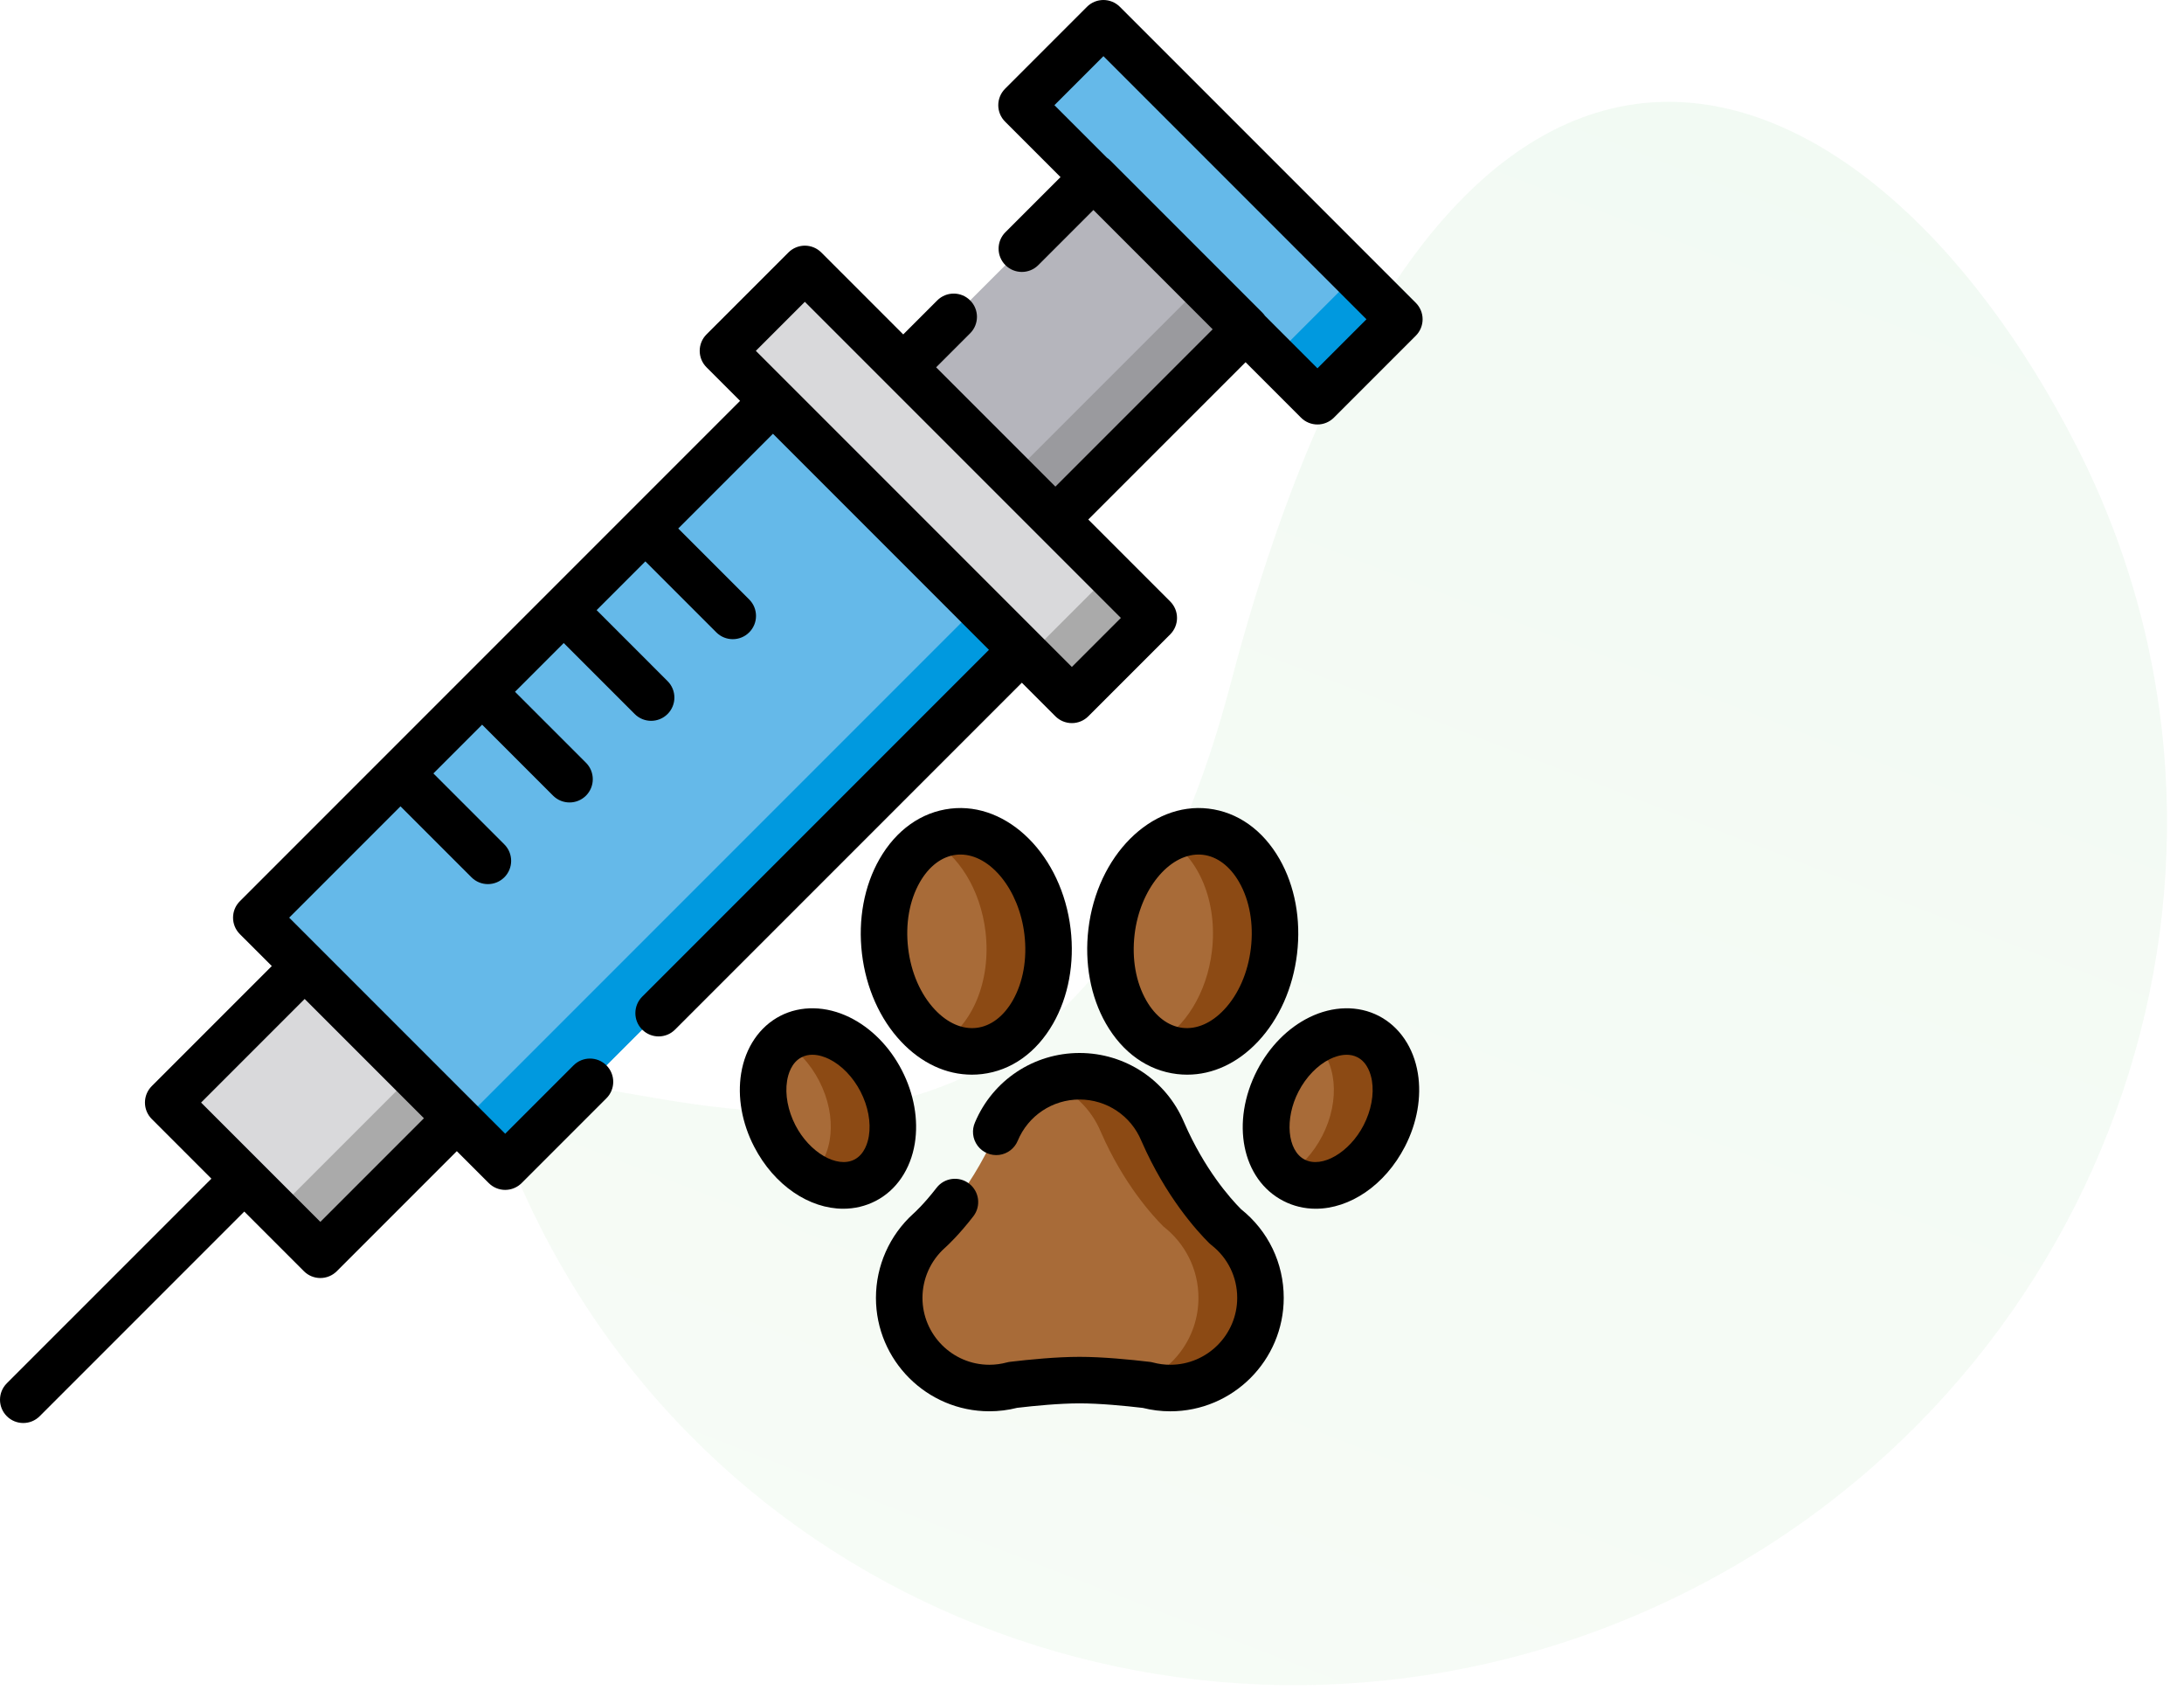 <?xml version="1.0" encoding="UTF-8" standalone="no"?>
<svg width="109px" height="85px" viewBox="0 0 109 85" version="1.1" xmlns="http://www.w3.org/2000/svg" xmlns:xlink="http://www.w3.org/1999/xlink">
    <!-- Generator: Sketch 49.1 (51147) - http://www.bohemiancoding.com/sketch -->
    <title>Group 19</title>
    <desc>Created with Sketch.</desc>
    <defs>
        <linearGradient x1="126.664%" y1="146.704%" x2="0%" y2="0%" id="linearGradient-1">
            <stop stop-color="#34A853" offset="0%"></stop>
            <stop stop-color="#97D48D" offset="100%"></stop>
        </linearGradient>
    </defs>
    <g id="Page-1" stroke="none" stroke-width="1" fill="none" fill-rule="evenodd">
        <g id="Pixel" transform="translate(-1044, -3314)">
            <g id="Group-19" transform="translate(1044, 3313)">
                <path d="M77.079,93 C100.319,93 117.263,78.13 85.703,50 C54.144,21.87 100.319,7 77.079,7 C53.839,7 35,26.252 35,50 C35,73.748 53.839,93 77.079,93 Z" id="Oval-2-Copy-8" fill="url(#linearGradient-1)" opacity="0.08" transform="translate(69, 50) rotate(-117) translate(-69, -50) "></path>
                <g id="syringe-(1)" transform="translate(0, 1)" fill-rule="nonzero">
                    <path d="M61.166,61.2 C60.628,60.667 59.168,59.074 58.035,56.472 L58.034,56.472 C57.357,54.844 55.752,53.698 53.878,53.698 C52.004,53.698 50.399,54.844 49.722,56.472 L49.721,56.472 C48.305,59.724 46.378,61.401 46.378,61.401 L46.379,61.401 C45.458,62.225 44.878,63.422 44.878,64.755 C44.878,67.24 46.893,69.255 49.378,69.255 C49.783,69.255 50.176,69.2 50.549,69.1 C51.479,68.989 52.796,68.86 53.878,68.86 C54.968,68.86 56.307,68.991 57.246,69.102 C57.617,69.201 58.006,69.255 58.408,69.255 C60.893,69.255 62.908,67.24 62.908,64.755 C62.908,63.309 62.226,62.023 61.166,61.2 Z" id="Shape" fill="#A86B38"></path>
                    <g id="Group" transform="translate(47.98, 53.666)" fill="#8C4A14">
                        <path d="M13.185,7.534 C12.647,7.001 11.188,5.408 10.054,2.806 L10.054,2.806 C9.377,1.178 7.771,0.032 5.898,0.032 C5.353,0.032 4.833,0.132 4.35,0.309 C5.529,0.741 6.478,1.651 6.959,2.806 L6.959,2.806 C8.093,5.408 9.552,7.001 10.09,7.534 C11.15,8.357 11.833,9.643 11.833,11.089 C11.833,13.094 10.521,14.793 8.709,15.374 C8.905,15.395 9.092,15.416 9.265,15.437 C9.636,15.536 10.026,15.589 10.428,15.589 C12.913,15.589 14.928,13.574 14.928,11.089 C14.928,9.643 14.245,8.357 13.185,7.534 Z" id="Shape"></path>
                    </g>
                    <ellipse id="Oval" fill="#A86B38" transform="translate(48.227, 46.969) rotate(-96.753) translate(-48.227, -46.969) " cx="48.227" cy="46.969" rx="5.509" ry="4.083"></ellipse>
                    <path d="M52.28,46.487 C51.922,43.466 49.817,41.232 47.578,41.498 C47.161,41.547 46.768,41.68 46.408,41.883 C47.822,42.636 48.934,44.367 49.185,46.487 C49.476,48.945 48.521,51.166 46.95,52.052 C47.551,52.372 48.206,52.516 48.874,52.437 C51.113,52.172 52.638,49.508 52.28,46.487 Z" id="Shape" fill="#8C4A14"></path>
                    <ellipse id="Oval" fill="#A86B38" transform="translate(41.322, 55.302) rotate(-117.324) translate(-41.322, -55.302) " cx="41.322" cy="55.302" rx="4.033" ry="2.989"></ellipse>
                    <path d="M43.979,53.932 C42.957,51.953 40.939,50.963 39.472,51.721 C39.338,51.79 39.217,51.875 39.102,51.967 C39.8,52.391 40.437,53.067 40.884,53.932 C41.813,55.73 41.597,57.723 40.449,58.641 C41.348,59.187 42.349,59.314 43.174,58.887 C44.641,58.129 45.001,55.911 43.979,53.932 Z" id="Shape" fill="#8C4A14"></path>
                    <ellipse id="Oval" fill="#A86B38" transform="translate(59.521, 46.969) rotate(96.753) translate(-59.521, -46.969) " cx="59.521" cy="46.969" rx="5.509" ry="4.083"></ellipse>
                    <path d="M60.175,41.497 C59.508,41.418 58.852,41.563 58.251,41.883 C59.822,42.769 60.778,44.99 60.486,47.448 C60.235,49.567 59.123,51.298 57.709,52.051 C58.069,52.255 58.462,52.388 58.879,52.437 C61.118,52.702 63.224,50.468 63.581,47.448 C63.94,44.427 62.415,41.763 60.175,41.497 Z" id="Shape" fill="#8C4A14"></path>
                    <ellipse id="Oval" fill="#A86B38" transform="translate(66.437, 55.303) rotate(117.324) translate(-66.437, -55.303) " cx="66.437" cy="55.303" rx="4.033" ry="2.989"></ellipse>
                    <path d="M68.282,51.72 C67.456,51.294 66.456,51.421 65.557,51.967 C66.704,52.885 66.92,54.877 65.991,56.676 C65.544,57.541 64.907,58.217 64.209,58.641 C64.324,58.733 64.445,58.818 64.579,58.887 C66.046,59.645 68.064,58.655 69.086,56.676 C70.109,54.697 69.748,52.478 68.282,51.72 Z" id="Shape" fill="#8C4A14"></path>
                    <g id="Group" transform="translate(8.32, 13.312)" fill="#D9D9DB">
                        <rect id="Rectangle-path" transform="translate(38.512, 10.855) rotate(-135) translate(-38.512, -10.855) " x="26.199" y="7.965" width="24.626" height="5.78"></rect>
                        <rect id="Rectangle-path" transform="translate(7.276, 42.091) rotate(-135) translate(-7.276, -42.091) " x="1.907" y="37.275" width="10.738" height="9.632"></rect>
                    </g>
                    <g id="Group" transform="translate(13.729, 28.566)" fill="#AAAAAA">
                        <rect id="Rectangle-path" transform="translate(40.718, 3.217) rotate(45) translate(-40.718, -3.217) " x="39.173" y="0.327" width="3.09" height="5.78"></rect>
                        <rect id="Rectangle-path" transform="translate(4.572, 29.538) rotate(-45) translate(-4.572, -29.538) " x="-0.244" y="27.991" width="9.632" height="3.095"></rect>
                    </g>
                    <rect id="Rectangle-path" fill="#B5B5BC" transform="translate(53.629, 17.371) rotate(-135) translate(-53.629, -17.371) " x="48.26" y="10.651" width="10.738" height="13.442"></rect>
                    <rect id="Rectangle-path" fill="#9A9A9E" transform="translate(56.331, 20.075) rotate(-45) translate(-56.331, -20.075) " x="49.61" y="18.527" width="13.442" height="3.095"></rect>
                    <rect id="Rectangle-path" fill="#65B9E9" transform="translate(31.895, 39.104) rotate(-135) translate(-31.895, -39.104) " x="23.112" y="20.871" width="17.566" height="36.465"></rect>
                    <polygon id="Shape" fill="#0099DF" points="48.81 30.234 23.025 56.019 25.214 58.208 50.999 32.423 38.577 20.001 38.577 20.001"></polygon>
                    <rect id="Rectangle-path" fill="#65B9E9" transform="translate(60.412, 10.59) rotate(-135) translate(-60.412, -10.59) " x="49.969" y="7.7" width="20.887" height="5.78"></rect>
                    <rect id="Rectangle-path" fill="#0099DF" transform="translate(66.703, 16.878) rotate(45) translate(-66.703, -16.878) " x="65.155" y="13.988" width="3.095" height="5.78"></rect>
                    <path d="M61.938,60.331 C61.39,59.78 60.115,58.341 59.099,56.008 C59.097,56.004 59.095,56 59.093,55.995 C58.205,53.894 56.162,52.538 53.878,52.538 C51.594,52.538 49.55,53.895 48.662,55.998 C48.495,56.37 48.531,56.819 48.793,57.169 C49.043,57.502 49.452,57.675 49.866,57.624 C50.279,57.572 50.633,57.302 50.793,56.918 C51.313,55.667 52.524,54.859 53.878,54.859 C55.232,54.859 56.442,55.667 56.962,56.918 C56.969,56.933 56.976,56.949 56.983,56.964 C58.187,59.714 59.737,61.418 60.349,62.025 C60.382,62.057 60.417,62.088 60.454,62.117 C61.276,62.755 61.747,63.717 61.747,64.755 C61.747,66.596 60.249,68.094 58.408,68.094 C58.117,68.094 57.826,68.056 57.545,67.981 C57.491,67.966 57.437,67.956 57.382,67.95 C56.417,67.835 55.025,67.699 53.878,67.699 C52.736,67.699 51.363,67.834 50.412,67.947 C50.356,67.954 50.301,67.964 50.248,67.979 C49.964,68.055 49.671,68.094 49.378,68.094 C47.537,68.094 46.039,66.596 46.039,64.755 C46.039,63.807 46.445,62.899 47.153,62.266 C47.159,62.26 47.166,62.254 47.173,62.248 C47.319,62.116 47.874,61.597 48.579,60.685 C48.97,60.178 48.877,59.449 48.369,59.057 C47.862,58.665 47.133,58.758 46.741,59.266 C46.103,60.093 45.618,60.524 45.616,60.526 C45.603,60.537 45.591,60.548 45.579,60.56 C44.395,61.632 43.717,63.159 43.717,64.755 C43.717,67.876 46.257,70.415 49.378,70.415 C49.845,70.415 50.311,70.358 50.764,70.243 C51.648,70.139 52.879,70.02 53.878,70.02 C54.882,70.02 56.133,70.141 57.032,70.246 C57.482,70.359 57.944,70.416 58.408,70.416 C61.53,70.416 64.069,67.876 64.069,64.755 C64.069,63.02 63.293,61.412 61.938,60.331 Z" id="Shape" fill="#000000"></path>
                    <path d="M47.441,40.345 C45.984,40.517 44.724,41.412 43.894,42.863 C43.128,44.201 42.817,45.878 43.019,47.584 C43.221,49.291 43.915,50.849 44.973,51.971 C45.986,53.046 47.223,53.62 48.503,53.62 C48.672,53.62 48.841,53.61 49.011,53.59 C50.468,53.418 51.728,52.523 52.558,51.072 C53.324,49.734 53.635,48.057 53.433,46.351 C53,42.699 50.313,40.006 47.441,40.345 Z M50.544,49.919 C50.088,50.715 49.446,51.201 48.737,51.284 C48.029,51.369 47.292,51.047 46.662,50.379 C45.944,49.616 45.468,48.527 45.324,47.311 C45.18,46.096 45.388,44.925 45.908,44.016 C46.364,43.219 47.006,42.734 47.714,42.65 C47.789,42.641 47.863,42.637 47.937,42.637 C49.432,42.637 50.863,44.394 51.127,46.624 C51.272,47.839 51.064,49.009 50.544,49.919 Z" id="Shape" fill="#000000"></path>
                    <path d="M45.656,57.053 C45.847,55.873 45.618,54.576 45.01,53.399 L45.01,53.399 C44.402,52.222 43.476,51.284 42.403,50.758 C41.231,50.183 39.968,50.157 38.939,50.689 C37.91,51.221 37.199,52.265 36.99,53.554 C36.798,54.734 37.028,56.032 37.636,57.209 C38.641,59.154 40.397,60.31 42.086,60.309 C42.643,60.309 43.194,60.183 43.707,59.918 C44.736,59.387 45.446,58.342 45.656,57.053 Z M43.364,56.681 C43.311,57.008 43.147,57.595 42.641,57.856 C41.775,58.302 40.401,57.503 39.698,56.143 C39.323,55.416 39.171,54.608 39.282,53.926 C39.335,53.6 39.499,53.013 40.005,52.752 C40.181,52.661 40.365,52.626 40.543,52.626 C40.876,52.626 41.187,52.747 41.381,52.842 C42.001,53.146 42.572,53.737 42.948,54.464 L42.948,54.464 C43.323,55.191 43.475,55.999 43.364,56.681 Z" id="Shape" fill="#000000"></path>
                    <path d="M60.312,40.345 C57.441,40.006 54.753,42.699 54.321,46.351 C54.118,48.057 54.429,49.734 55.195,51.072 C56.026,52.523 57.286,53.417 58.743,53.59 C58.913,53.61 59.082,53.62 59.251,53.62 C60.53,53.62 61.768,53.046 62.781,51.971 C63.838,50.849 64.532,49.291 64.734,47.584 C64.937,45.878 64.626,44.201 63.86,42.863 C63.029,41.412 61.769,40.517 60.312,40.345 Z M62.429,47.311 C62.285,48.527 61.81,49.616 61.091,50.379 C60.462,51.046 59.725,51.368 59.016,51.284 C58.308,51.2 57.666,50.715 57.21,49.919 C56.689,49.009 56.482,47.839 56.626,46.623 C56.89,44.394 58.321,42.637 59.816,42.637 C59.89,42.637 59.964,42.641 60.039,42.65 C60.747,42.734 61.389,43.219 61.845,44.016 C62.366,44.925 62.573,46.096 62.429,47.311 Z" id="Shape" fill="#000000"></path>
                    <path d="M68.815,50.689 C67.785,50.157 66.523,50.183 65.35,50.758 C64.277,51.284 63.351,52.222 62.743,53.399 C61.407,55.987 61.979,58.85 64.047,59.918 C64.56,60.183 65.11,60.309 65.668,60.309 C67.356,60.309 69.113,59.154 70.118,57.208 C70.726,56.032 70.955,54.734 70.763,53.554 C70.554,52.265 69.844,51.221 68.815,50.689 Z M68.055,56.143 C67.353,57.503 65.978,58.303 65.112,57.856 C64.247,57.409 64.103,55.824 64.806,54.464 C65.181,53.738 65.753,53.146 66.373,52.842 C66.566,52.747 66.877,52.627 67.211,52.627 C67.389,52.627 67.573,52.661 67.749,52.752 C68.254,53.013 68.419,53.6 68.472,53.926 C68.583,54.608 68.431,55.416 68.055,56.143 Z" id="Shape" fill="#000000"></path>
                    <path d="M52.674,35.739 C52.892,35.957 53.187,36.079 53.495,36.079 C53.803,36.079 54.098,35.957 54.316,35.739 L58.403,31.652 C58.857,31.198 58.857,30.463 58.403,30.01 L54.314,25.921 L62.164,18.072 L64.931,20.839 C65.157,21.065 65.455,21.179 65.751,21.179 C66.048,21.179 66.345,21.065 66.572,20.839 L70.66,16.751 C70.878,16.533 71,16.238 71,15.93 C71,15.622 70.878,15.327 70.66,15.109 L55.891,0.34 C55.437,-0.113 54.702,-0.113 54.249,0.34 L50.162,4.428 C49.944,4.646 49.822,4.941 49.822,5.249 C49.822,5.556 49.944,5.852 50.162,6.069 L52.929,8.836 L50.178,11.586 C49.725,12.04 49.725,12.775 50.178,13.228 C50.632,13.681 51.367,13.681 51.82,13.228 L54.57,10.478 L60.522,16.43 L52.673,24.279 L46.721,18.327 L48.418,16.63 C48.872,16.176 48.872,15.441 48.418,14.988 C47.965,14.535 47.23,14.535 46.777,14.988 L45.079,16.686 L40.99,12.597 C40.773,12.379 40.477,12.257 40.169,12.257 C39.862,12.257 39.566,12.379 39.349,12.597 L35.261,16.684 C34.808,17.138 34.808,17.873 35.261,18.326 L36.936,20.001 L31.389,25.548 C31.389,25.548 31.389,25.548 31.389,25.548 C31.389,25.548 31.389,25.548 31.389,25.548 L23.242,33.695 C23.242,33.695 23.242,33.695 23.242,33.695 C23.242,33.695 23.242,33.695 23.242,33.695 L19.17,37.767 C19.169,37.768 19.169,37.768 19.168,37.769 C19.168,37.769 19.167,37.77 19.167,37.77 L11.971,44.966 C11.518,45.419 11.518,46.154 11.971,46.607 L13.565,48.2 L7.574,54.191 C7.121,54.644 7.121,55.379 7.574,55.832 L10.55,58.809 L0.34,69.019 C-0.113,69.472 -0.113,70.207 0.34,70.66 C0.567,70.887 0.864,71 1.161,71 C1.458,71 1.755,70.887 1.981,70.66 L12.191,60.45 L15.168,63.426 C15.385,63.644 15.68,63.766 15.988,63.766 C16.296,63.766 16.591,63.644 16.809,63.426 L22.799,57.436 L24.393,59.029 C24.61,59.246 24.905,59.369 25.213,59.369 C25.521,59.369 25.816,59.246 26.034,59.029 L30.266,54.797 C30.719,54.344 30.719,53.609 30.266,53.156 C29.812,52.703 29.077,52.703 28.624,53.156 L25.213,56.567 L23.621,54.974 C23.62,54.974 23.62,54.974 23.62,54.973 L16.026,47.38 C16.026,47.379 16.026,47.379 16.025,47.379 L14.433,45.786 L19.988,40.231 L23.53,43.772 C23.756,43.999 24.053,44.112 24.35,44.112 C24.647,44.112 24.944,43.999 25.171,43.772 C25.624,43.319 25.624,42.584 25.171,42.131 L21.63,38.59 L24.062,36.157 L27.603,39.699 C27.83,39.925 28.127,40.038 28.424,40.038 C28.721,40.038 29.018,39.925 29.245,39.699 C29.698,39.245 29.698,38.51 29.245,38.057 L25.703,34.516 L28.135,32.084 L31.677,35.625 C31.903,35.852 32.2,35.965 32.497,35.965 C32.794,35.965 33.091,35.852 33.318,35.625 C33.771,35.172 33.771,34.437 33.318,33.984 L29.777,30.442 L32.209,28.01 L35.75,31.551 C35.977,31.778 36.274,31.891 36.571,31.891 C36.868,31.891 37.165,31.778 37.391,31.551 C37.845,31.098 37.845,30.363 37.391,29.91 L33.85,26.369 L38.577,21.642 L49.357,32.423 L32.05,49.73 C31.597,50.183 31.597,50.918 32.05,51.371 C32.503,51.825 33.238,51.825 33.691,51.371 L50.999,34.064 L52.674,35.739 Z M55.07,2.802 L68.198,15.93 L65.752,18.376 L63.134,15.758 C63.094,15.701 63.049,15.646 62.999,15.595 L55.405,8.001 C55.354,7.95 55.299,7.906 55.242,7.866 L52.624,5.248 L55.07,2.802 Z M15.988,60.964 L13.012,57.988 C13.012,57.988 13.012,57.988 13.012,57.988 L13.012,57.988 L10.036,55.012 L15.206,49.842 L21.158,55.794 L15.988,60.964 Z M40.169,15.059 L55.941,30.831 L53.495,33.277 L51.821,31.603 C51.821,31.603 51.82,31.602 51.82,31.602 L39.398,19.18 C39.397,19.18 39.397,19.179 39.396,19.179 L37.723,17.505 L40.169,15.059 Z" id="Shape" fill="#000000"></path>
                </g>
            </g>
        </g>
    </g>
</svg>